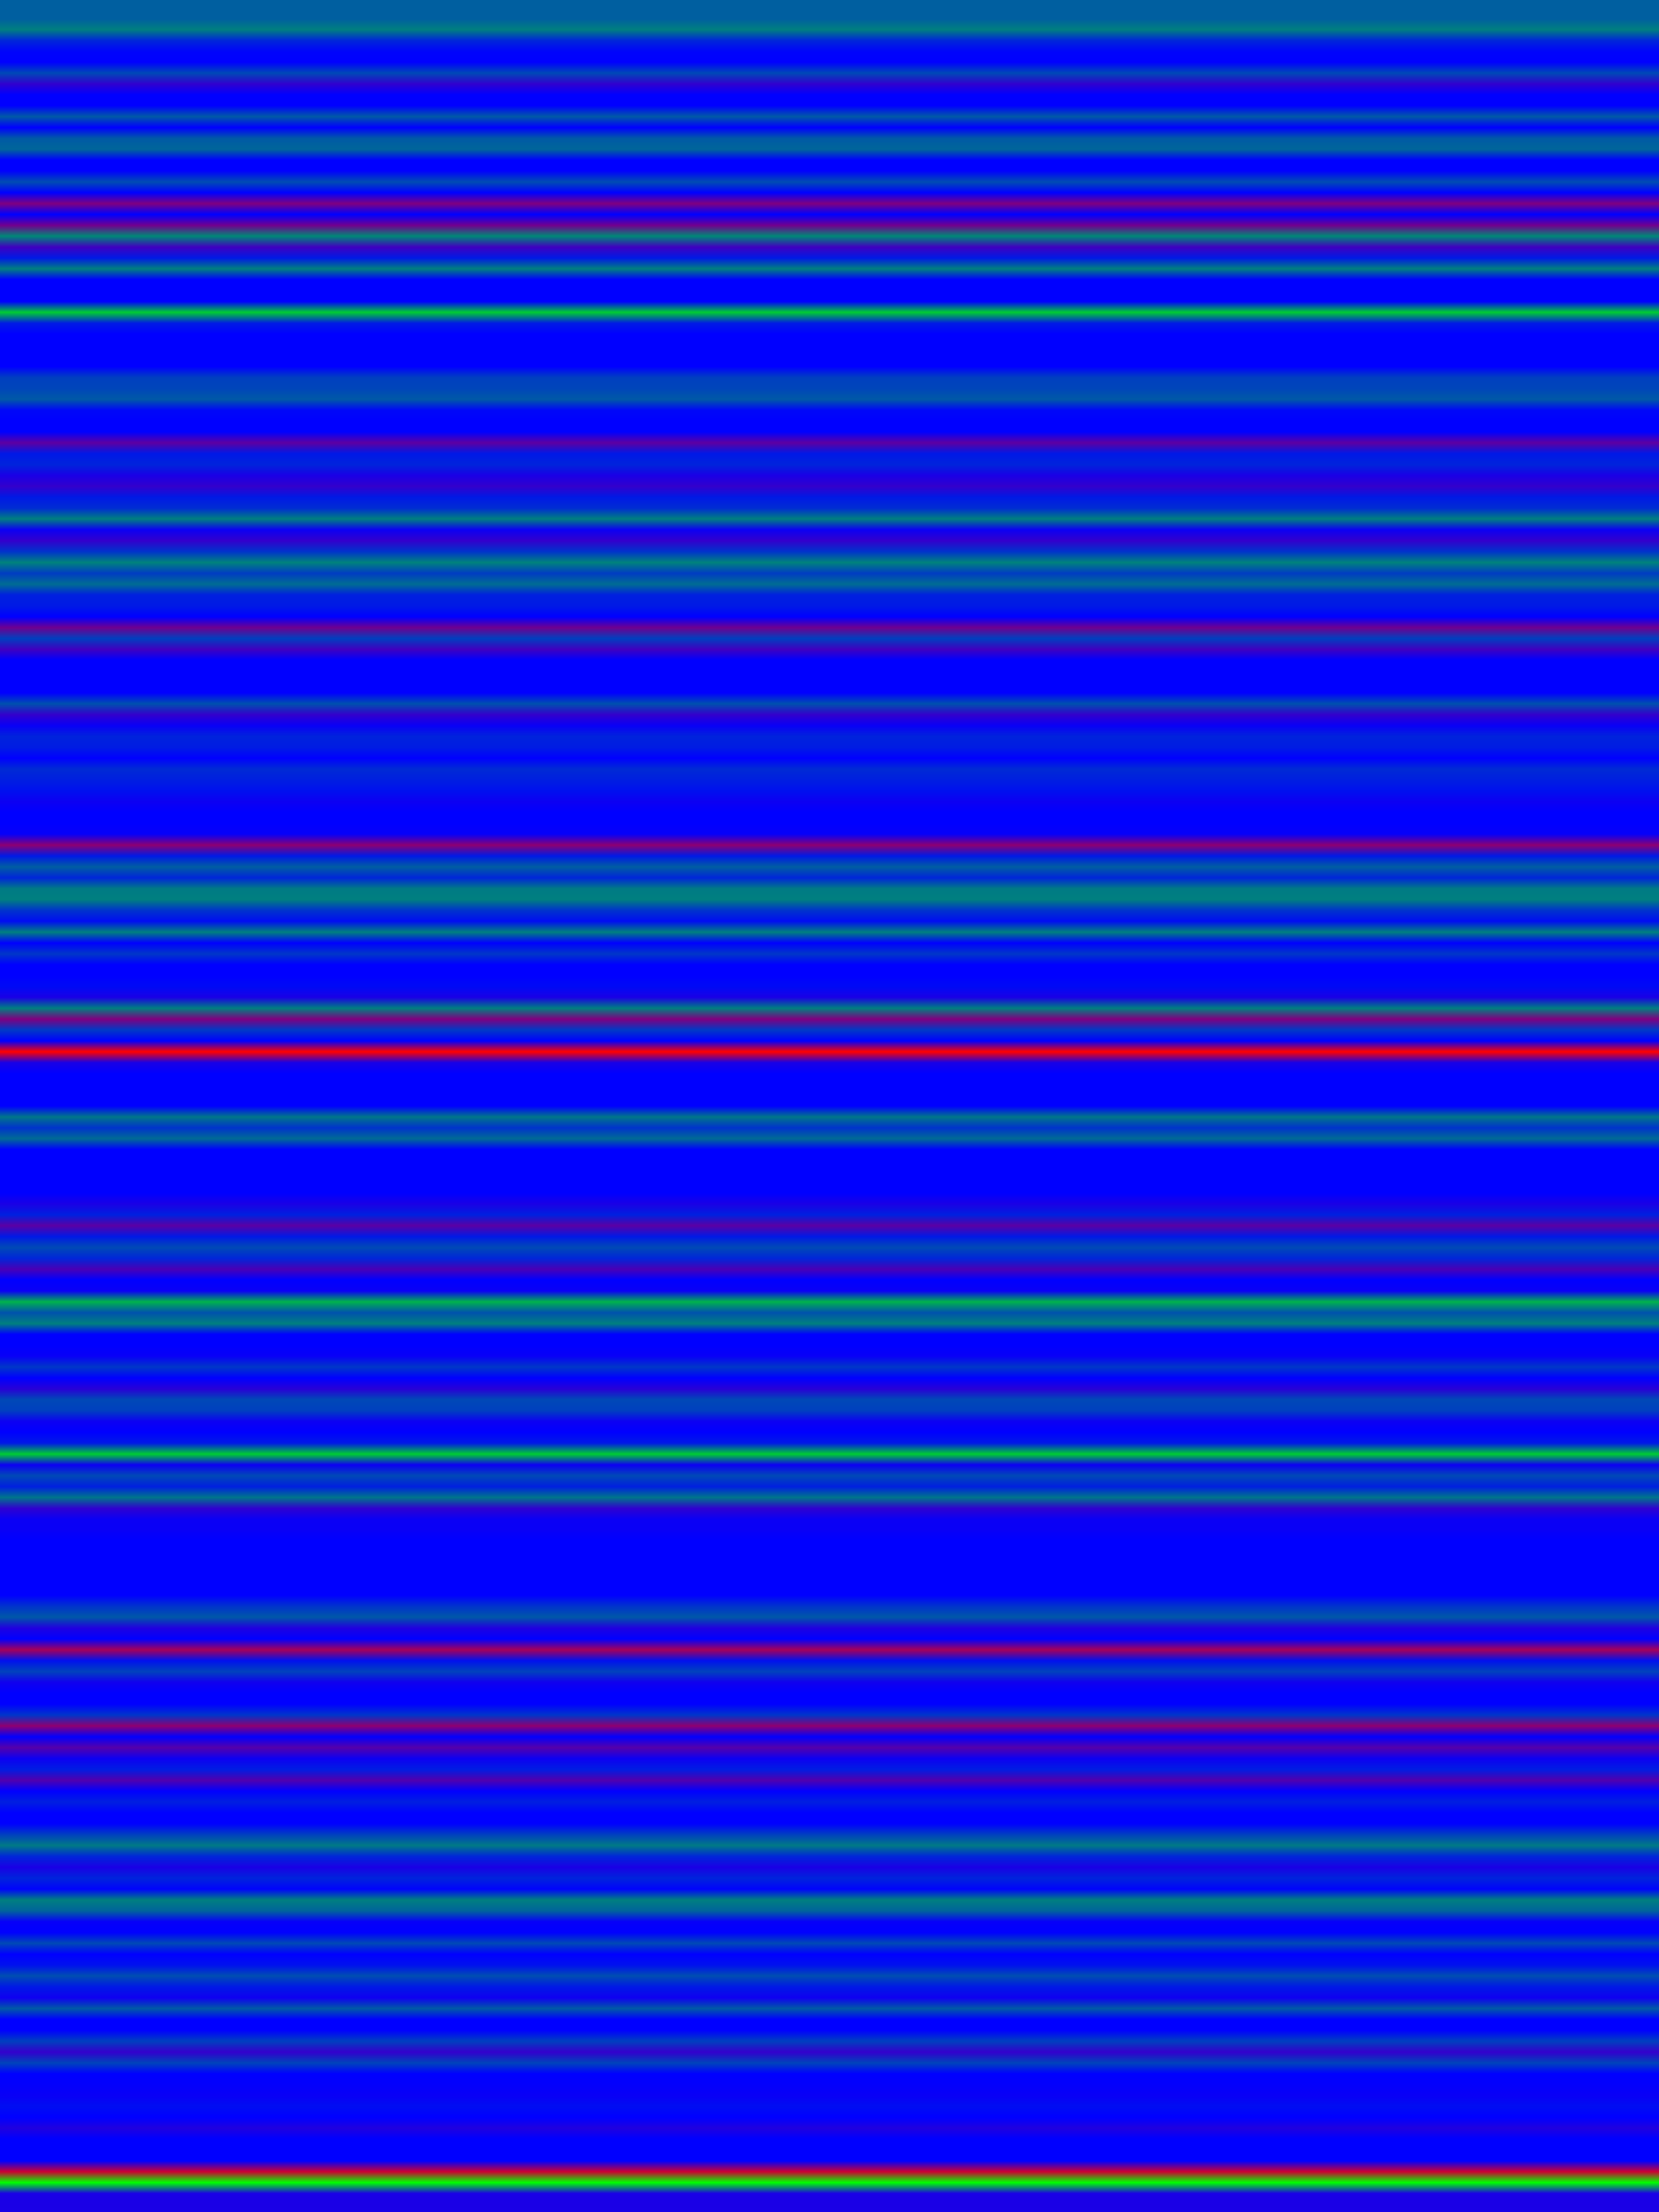 
<svg width="600" height="800" xmlns="http://www.w3.org/2000/svg">
    <defs>
        <linearGradient id="Gradientm0" x1="0" x2="0" y1="0" y2="1">
            ['<stop offset="0%" stop-color="rgb(0, 94.917, 160.083)"/>', '<stop offset="0.5%" stop-color="rgb(0, 127.5, 127.5)"/>', '<stop offset="1.0%" stop-color="rgb(0, 38.25, 216.75)"/>', '<stop offset="1.5%" stop-color="rgb(0, 3.886, 251.114)"/>', '<stop offset="2.0%" stop-color="rgb(0, 0, 255.0)"/>', '<stop offset="2.5%" stop-color="rgb(0, 72.857, 182.143)"/>', '<stop offset="3.0%" stop-color="rgb(47.812, 0, 207.188)"/>', '<stop offset="3.5%" stop-color="rgb(0, 0, 255.0)"/>', '<stop offset="4.0%" stop-color="rgb(0, 0, 255.0)"/>', '<stop offset="4.5%" stop-color="rgb(0, 89.25, 165.75)"/>', '<stop offset="5.0%" stop-color="rgb(0, 0, 255.0)"/>', '<stop offset="5.5%" stop-color="rgb(0, 89.25, 165.75)"/>', '<stop offset="6.0%" stop-color="rgb(0, 102.0, 153.0)"/>', '<stop offset="6.5%" stop-color="rgb(0, 0, 255.0)"/>', '<stop offset="7.0%" stop-color="rgb(0, 0, 255.0)"/>', '<stop offset="7.5%" stop-color="rgb(0, 76.5, 178.5)"/>', '<stop offset="8.0%" stop-color="rgb(0, 0, 255.0)"/>', '<stop offset="8.5%" stop-color="rgb(127.5, 0, 127.5)"/>', '<stop offset="9.0%" stop-color="rgb(0, 0, 255.0)"/>', '<stop offset="9.5%" stop-color="rgb(113.475, 0, 141.525)"/>', '<stop offset="10.0%" stop-color="rgb(0, 136.0, 119.0)"/>', '<stop offset="10.5%" stop-color="rgb(63.75, 0, 191.25)"/>', '<stop offset="11.0%" stop-color="rgb(0, 25.5, 229.5)"/>', '<stop offset="11.5%" stop-color="rgb(0, 127.5, 127.5)"/>', '<stop offset="12.0%" stop-color="rgb(0, 0, 255.0)"/>', '<stop offset="12.5%" stop-color="rgb(0, 0, 255.0)"/>', '<stop offset="13.0%" stop-color="rgb(0, 0, 255.0)"/>', '<stop offset="13.5%" stop-color="rgb(0, 204.0, 51)"/>', '<stop offset="14.0%" stop-color="rgb(0, 26.259, 228.741)"/>', '<stop offset="14.5%" stop-color="rgb(0, 0, 255.0)"/>', '<stop offset="15.0%" stop-color="rgb(0, 0, 255.0)"/>', '<stop offset="15.5%" stop-color="rgb(0, 0, 255.0)"/>', '<stop offset="16.0%" stop-color="rgb(0, 0, 255.0)"/>', '<stop offset="16.5%" stop-color="rgb(0, 63.75, 191.25)"/>', '<stop offset="17.0%" stop-color="rgb(0, 69.417, 185.583)"/>', '<stop offset="17.5%" stop-color="rgb(0, 89.25, 165.75)"/>', '<stop offset="18.0%" stop-color="rgb(0, 7.437, 247.562)"/>', '<stop offset="18.5%" stop-color="rgb(0, 0, 255.0)"/>', '<stop offset="19.0%" stop-color="rgb(0, 0, 255.0)"/>', '<stop offset="19.5%" stop-color="rgb(93.5, 0, 161.5)"/>', '<stop offset="20.0%" stop-color="rgb(0, 24.437, 230.562)"/>', '<stop offset="20.5%" stop-color="rgb(0, 35.7, 219.3)"/>', '<stop offset="21.0%" stop-color="rgb(25.5, 0, 229.5)"/>', '<stop offset="21.5%" stop-color="rgb(51.0, 0, 204.0)"/>', '<stop offset="22.0%" stop-color="rgb(0, 25.5, 229.5)"/>', '<stop offset="22.5%" stop-color="rgb(0, 44.119, 210.881)"/>', '<stop offset="23.0%" stop-color="rgb(0, 127.5, 127.5)"/>', '<stop offset="23.5%" stop-color="rgb(12.24, 0, 242.76)"/>', '<stop offset="24.0%" stop-color="rgb(51.0, 0, 204.0)"/>', '<stop offset="24.5%" stop-color="rgb(0, 51.0, 204.0)"/>', '<stop offset="25.0%" stop-color="rgb(0, 130.688, 124.313)"/>', '<stop offset="25.5%" stop-color="rgb(0, 60.562, 194.438)"/>', '<stop offset="26.0%" stop-color="rgb(0, 108.375, 146.625)"/>', '<stop offset="26.5%" stop-color="rgb(0, 31.875, 223.125)"/>', '<stop offset="27.0%" stop-color="rgb(0, 25.5, 229.5)"/>', '<stop offset="27.5%" stop-color="rgb(0, 0, 255.0)"/>', '<stop offset="28.0%" stop-color="rgb(111.562, 0, 143.438)"/>', '<stop offset="28.5%" stop-color="rgb(0, 63.75, 191.25)"/>', '<stop offset="29.0%" stop-color="rgb(63.75, 0, 191.25)"/>', '<stop offset="29.5%" stop-color="rgb(0, 0, 255.0)"/>', '<stop offset="30.0%" stop-color="rgb(0, 0, 255.0)"/>', '<stop offset="30.5%" stop-color="rgb(0, 0, 255.0)"/>', '<stop offset="31.0%" stop-color="rgb(0, 0, 255.0)"/>', '<stop offset="31.5%" stop-color="rgb(0, 80.446, 174.554)"/>', '<stop offset="32.0%" stop-color="rgb(51.0, 0, 204.0)"/>', '<stop offset="32.5%" stop-color="rgb(9.297, 0, 245.703)"/>', '<stop offset="33.0%" stop-color="rgb(0, 34.773, 220.227)"/>', '<stop offset="33.5%" stop-color="rgb(0, 27.735, 227.265)"/>', '<stop offset="34.0%" stop-color="rgb(0, 0, 255.0)"/>', '<stop offset="34.5%" stop-color="rgb(0, 42.5, 212.5)"/>', '<stop offset="35.0%" stop-color="rgb(0, 30.6, 224.4)"/>', '<stop offset="35.5%" stop-color="rgb(0, 15.938, 239.062)"/>', '<stop offset="36.0%" stop-color="rgb(12.75, 0, 242.25)"/>', '<stop offset="36.5%" stop-color="rgb(0, 0, 255.0)"/>', '<stop offset="37.0%" stop-color="rgb(0, 0, 255.0)"/>', '<stop offset="37.5%" stop-color="rgb(6.955, 0, 248.045)"/>', '<stop offset="38.0%" stop-color="rgb(140.25, 0, 114.75)"/>', '<stop offset="38.5%" stop-color="rgb(0, 25.5, 229.5)"/>', '<stop offset="39.0%" stop-color="rgb(0, 93.5, 161.5)"/>', '<stop offset="39.5%" stop-color="rgb(0, 38.25, 216.75)"/>', '<stop offset="40.0%" stop-color="rgb(0, 122.188, 132.812)"/>', '<stop offset="40.5%" stop-color="rgb(0, 127.5, 127.5)"/>', '<stop offset="41.0%" stop-color="rgb(0, 51.0, 204.0)"/>', '<stop offset="41.5%" stop-color="rgb(0, 12.75, 242.25)"/>', '<stop offset="42.0%" stop-color="rgb(0, 127.5, 127.5)"/>', '<stop offset="42.5%" stop-color="rgb(0, 0, 255.0)"/>', '<stop offset="43.0%" stop-color="rgb(0, 54.643, 200.357)"/>', '<stop offset="43.5%" stop-color="rgb(0, 0, 255.0)"/>', '<stop offset="44.0%" stop-color="rgb(0, 0, 255.0)"/>', '<stop offset="44.5%" stop-color="rgb(0, 9.563, 245.438)"/>', '<stop offset="45.0%" stop-color="rgb(25.5, 0, 229.5)"/>', '<stop offset="45.5%" stop-color="rgb(0, 127.5, 127.5)"/>', '<stop offset="46.0%" stop-color="rgb(127.5, 0, 127.5)"/>', '<stop offset="46.5%" stop-color="rgb(0, 57.375, 197.625)"/>', '<stop offset="47.0%" stop-color="rgb(0, 0, 255.0)"/>', '<stop offset="47.5%" stop-color="rgb(255.0, 0, 0.0)"/>', '<stop offset="48.0%" stop-color="rgb(24.792, 0, 230.208)"/>', '<stop offset="48.5%" stop-color="rgb(0, 0, 255.0)"/>', '<stop offset="49.0%" stop-color="rgb(0, 0, 255.0)"/>', '<stop offset="49.5%" stop-color="rgb(0, 0, 255.0)"/>', '<stop offset="50.0%" stop-color="rgb(0, 0, 255.0)"/>', '<stop offset="50.5%" stop-color="rgb(0, 117.786, 137.214)"/>', '<stop offset="51.0%" stop-color="rgb(0, 51.0, 204.0)"/>', '<stop offset="51.5%" stop-color="rgb(0, 106.25, 148.75)"/>', '<stop offset="52.0%" stop-color="rgb(0, 0, 255.0)"/>', '<stop offset="52.5%" stop-color="rgb(0, 0, 255.0)"/>', '<stop offset="53.0%" stop-color="rgb(0, 0, 255.0)"/>', '<stop offset="53.5%" stop-color="rgb(0, 0, 255.0)"/>', '<stop offset="54.0%" stop-color="rgb(0, 0, 255.0)"/>', '<stop offset="54.5%" stop-color="rgb(25.5, 0, 229.5)"/>', '<stop offset="55.0%" stop-color="rgb(0, 31.875, 223.125)"/>', '<stop offset="55.5%" stop-color="rgb(91.071, 0, 163.929)"/>', '<stop offset="56.0%" stop-color="rgb(0, 25.5, 229.5)"/>', '<stop offset="56.5%" stop-color="rgb(0, 73.768, 181.232)"/>', '<stop offset="57.0%" stop-color="rgb(0, 38.25, 216.75)"/>', '<stop offset="57.5%" stop-color="rgb(73.631, 0, 181.369)"/>', '<stop offset="58.0%" stop-color="rgb(0, 0, 255.0)"/>', '<stop offset="58.5%" stop-color="rgb(9.917, 0, 245.083)"/>', '<stop offset="59.0%" stop-color="rgb(0, 178.5, 76.5)"/>', '<stop offset="59.5%" stop-color="rgb(0, 81.6, 173.4)"/>', '<stop offset="60.0%" stop-color="rgb(0, 127.5, 127.5)"/>', '<stop offset="60.5%" stop-color="rgb(0, 0, 255.0)"/>', '<stop offset="61.0%" stop-color="rgb(0, 0, 255.0)"/>', '<stop offset="61.5%" stop-color="rgb(8.5, 0, 246.5)"/>', '<stop offset="62.0%" stop-color="rgb(0, 55.347, 199.653)"/>', '<stop offset="62.5%" stop-color="rgb(0, 0, 255.0)"/>', '<stop offset="63.0%" stop-color="rgb(39.844, 0, 215.156)"/>', '<stop offset="63.5%" stop-color="rgb(0, 72.857, 182.143)"/>', '<stop offset="64.0%" stop-color="rgb(0, 63.75, 191.25)"/>', '<stop offset="64.5%" stop-color="rgb(12.219, 0, 242.781)"/>', '<stop offset="65.0%" stop-color="rgb(0, 0, 255.0)"/>', '<stop offset="65.5%" stop-color="rgb(0, 25.5, 229.5)"/>', '<stop offset="66.0%" stop-color="rgb(0, 204.0, 51)"/>', '<stop offset="66.5%" stop-color="rgb(12.75, 0, 242.25)"/>', '<stop offset="67.0%" stop-color="rgb(0, 72.857, 182.143)"/>', '<stop offset="67.5%" stop-color="rgb(0, 31.875, 223.125)"/>', '<stop offset="68.0%" stop-color="rgb(0, 116.875, 138.125)"/>', '<stop offset="68.5%" stop-color="rgb(47.694, 0, 207.306)"/>', '<stop offset="69.0%" stop-color="rgb(9.917, 0, 245.083)"/>', '<stop offset="69.5%" stop-color="rgb(8.5, 0, 246.5)"/>', '<stop offset="70.0%" stop-color="rgb(0, 0, 255.0)"/>', '<stop offset="70.5%" stop-color="rgb(0, 0, 255.0)"/>', '<stop offset="71.0%" stop-color="rgb(0, 0, 255.0)"/>', '<stop offset="71.5%" stop-color="rgb(0, 0, 255.0)"/>', '<stop offset="72.0%" stop-color="rgb(0, 0, 255.0)"/>', '<stop offset="72.5%" stop-color="rgb(0, 0, 255.0)"/>', '<stop offset="73.0%" stop-color="rgb(0, 51.0, 204.0)"/>', '<stop offset="73.5%" stop-color="rgb(0, 87.125, 167.875)"/>', '<stop offset="74.0%" stop-color="rgb(31.875, 0, 223.125)"/>', '<stop offset="74.5%" stop-color="rgb(0, 0, 255.0)"/>', '<stop offset="75.0%" stop-color="rgb(165.75, 0, 89.25)"/>', '<stop offset="75.5%" stop-color="rgb(0, 16.595, 238.405)"/>', '<stop offset="76.0%" stop-color="rgb(0, 66.406, 188.594)"/>', '<stop offset="76.5%" stop-color="rgb(16.575, 0, 238.425)"/>', '<stop offset="77.0%" stop-color="rgb(0, 0, 255.0)"/>', '<stop offset="77.5%" stop-color="rgb(0, 0, 255.0)"/>', '<stop offset="78.0%" stop-color="rgb(0, 52.821, 202.179)"/>', '<stop offset="78.5%" stop-color="rgb(141.844, 0, 113.156)"/>', '<stop offset="79.0%" stop-color="rgb(2.173, 0, 252.827)"/>', '<stop offset="79.5%" stop-color="rgb(85.0, 0, 170)"/>', '<stop offset="80.0%" stop-color="rgb(12.75, 0, 242.25)"/>', '<stop offset="80.5%" stop-color="rgb(0, 28.687, 226.312)"/>', '<stop offset="81.0%" stop-color="rgb(81.222, 0, 173.778)"/>', '<stop offset="81.5%" stop-color="rgb(0, 0, 255.0)"/>', '<stop offset="82.0%" stop-color="rgb(0, 30.964, 224.036)"/>', '<stop offset="82.5%" stop-color="rgb(0, 0, 255.0)"/>', '<stop offset="83.0%" stop-color="rgb(0, 0, 255.0)"/>', '<stop offset="83.5%" stop-color="rgb(0, 63.75, 191.25)"/>', '<stop offset="84.0%" stop-color="rgb(0, 122.036, 132.964)"/>', '<stop offset="84.5%" stop-color="rgb(0, 38.25, 216.75)"/>', '<stop offset="85.0%" stop-color="rgb(25.5, 0, 229.5)"/>', '<stop offset="85.5%" stop-color="rgb(0, 35.7, 219.3)"/>', '<stop offset="86.0%" stop-color="rgb(0, 2.975, 252.025)"/>', '<stop offset="86.5%" stop-color="rgb(0, 127.5, 127.5)"/>', '<stop offset="87.0%" stop-color="rgb(0, 100.179, 154.821)"/>', '<stop offset="87.5%" stop-color="rgb(6.375, 0, 248.625)"/>', '<stop offset="88.0%" stop-color="rgb(0, 0, 255.0)"/>', '<stop offset="88.5%" stop-color="rgb(0, 72.857, 182.143)"/>', '<stop offset="89.0%" stop-color="rgb(0, 0, 255.0)"/>', '<stop offset="89.5%" stop-color="rgb(0, 15.938, 239.062)"/>', '<stop offset="90.0%" stop-color="rgb(0, 77.714, 177.286)"/>', '<stop offset="90.5%" stop-color="rgb(0, 25.5, 229.5)"/>', '<stop offset="91.0%" stop-color="rgb(14.875, 0, 240.125)"/>', '<stop offset="91.5%" stop-color="rgb(0, 89.25, 165.75)"/>', '<stop offset="92.0%" stop-color="rgb(0, 0, 255.0)"/>', '<stop offset="92.5%" stop-color="rgb(0, 0, 255.0)"/>', '<stop offset="93.0%" stop-color="rgb(0, 63.75, 191.25)"/>', '<stop offset="93.5%" stop-color="rgb(51, 0, 204.0)"/>', '<stop offset="94.0%" stop-color="rgb(0, 67.621, 187.379)"/>', '<stop offset="94.5%" stop-color="rgb(0, 0, 255.0)"/>', '<stop offset="95.0%" stop-color="rgb(3.188, 0, 251.812)"/>', '<stop offset="95.5%" stop-color="rgb(9.107, 0, 245.893)"/>', '<stop offset="96.0%" stop-color="rgb(0, 12.75, 242.25)"/>', '<stop offset="96.5%" stop-color="rgb(0, 0, 255.0)"/>', '<stop offset="97.0%" stop-color="rgb(31.875, 0, 223.125)"/>', '<stop offset="97.5%" stop-color="rgb(0, 0, 255.0)"/>', '<stop offset="98.0%" stop-color="rgb(0, 0, 255.0)"/>', '<stop offset="98.5%" stop-color="rgb(0, 0, 255.0)"/>', '<stop offset="99.0%" stop-color="rgb(204.0, 0, 51)"/>', '<stop offset="99.5%" stop-color="rgb(0, 255.0, 0.0)"/>', '<stop offset="100%" stop-color="rgb(25.5, 0, 229.5)"/>']
        </linearGradient>
    </defs>
        <rect width="600" height="800" fill="url(#Gradientm0)"/>
</svg>